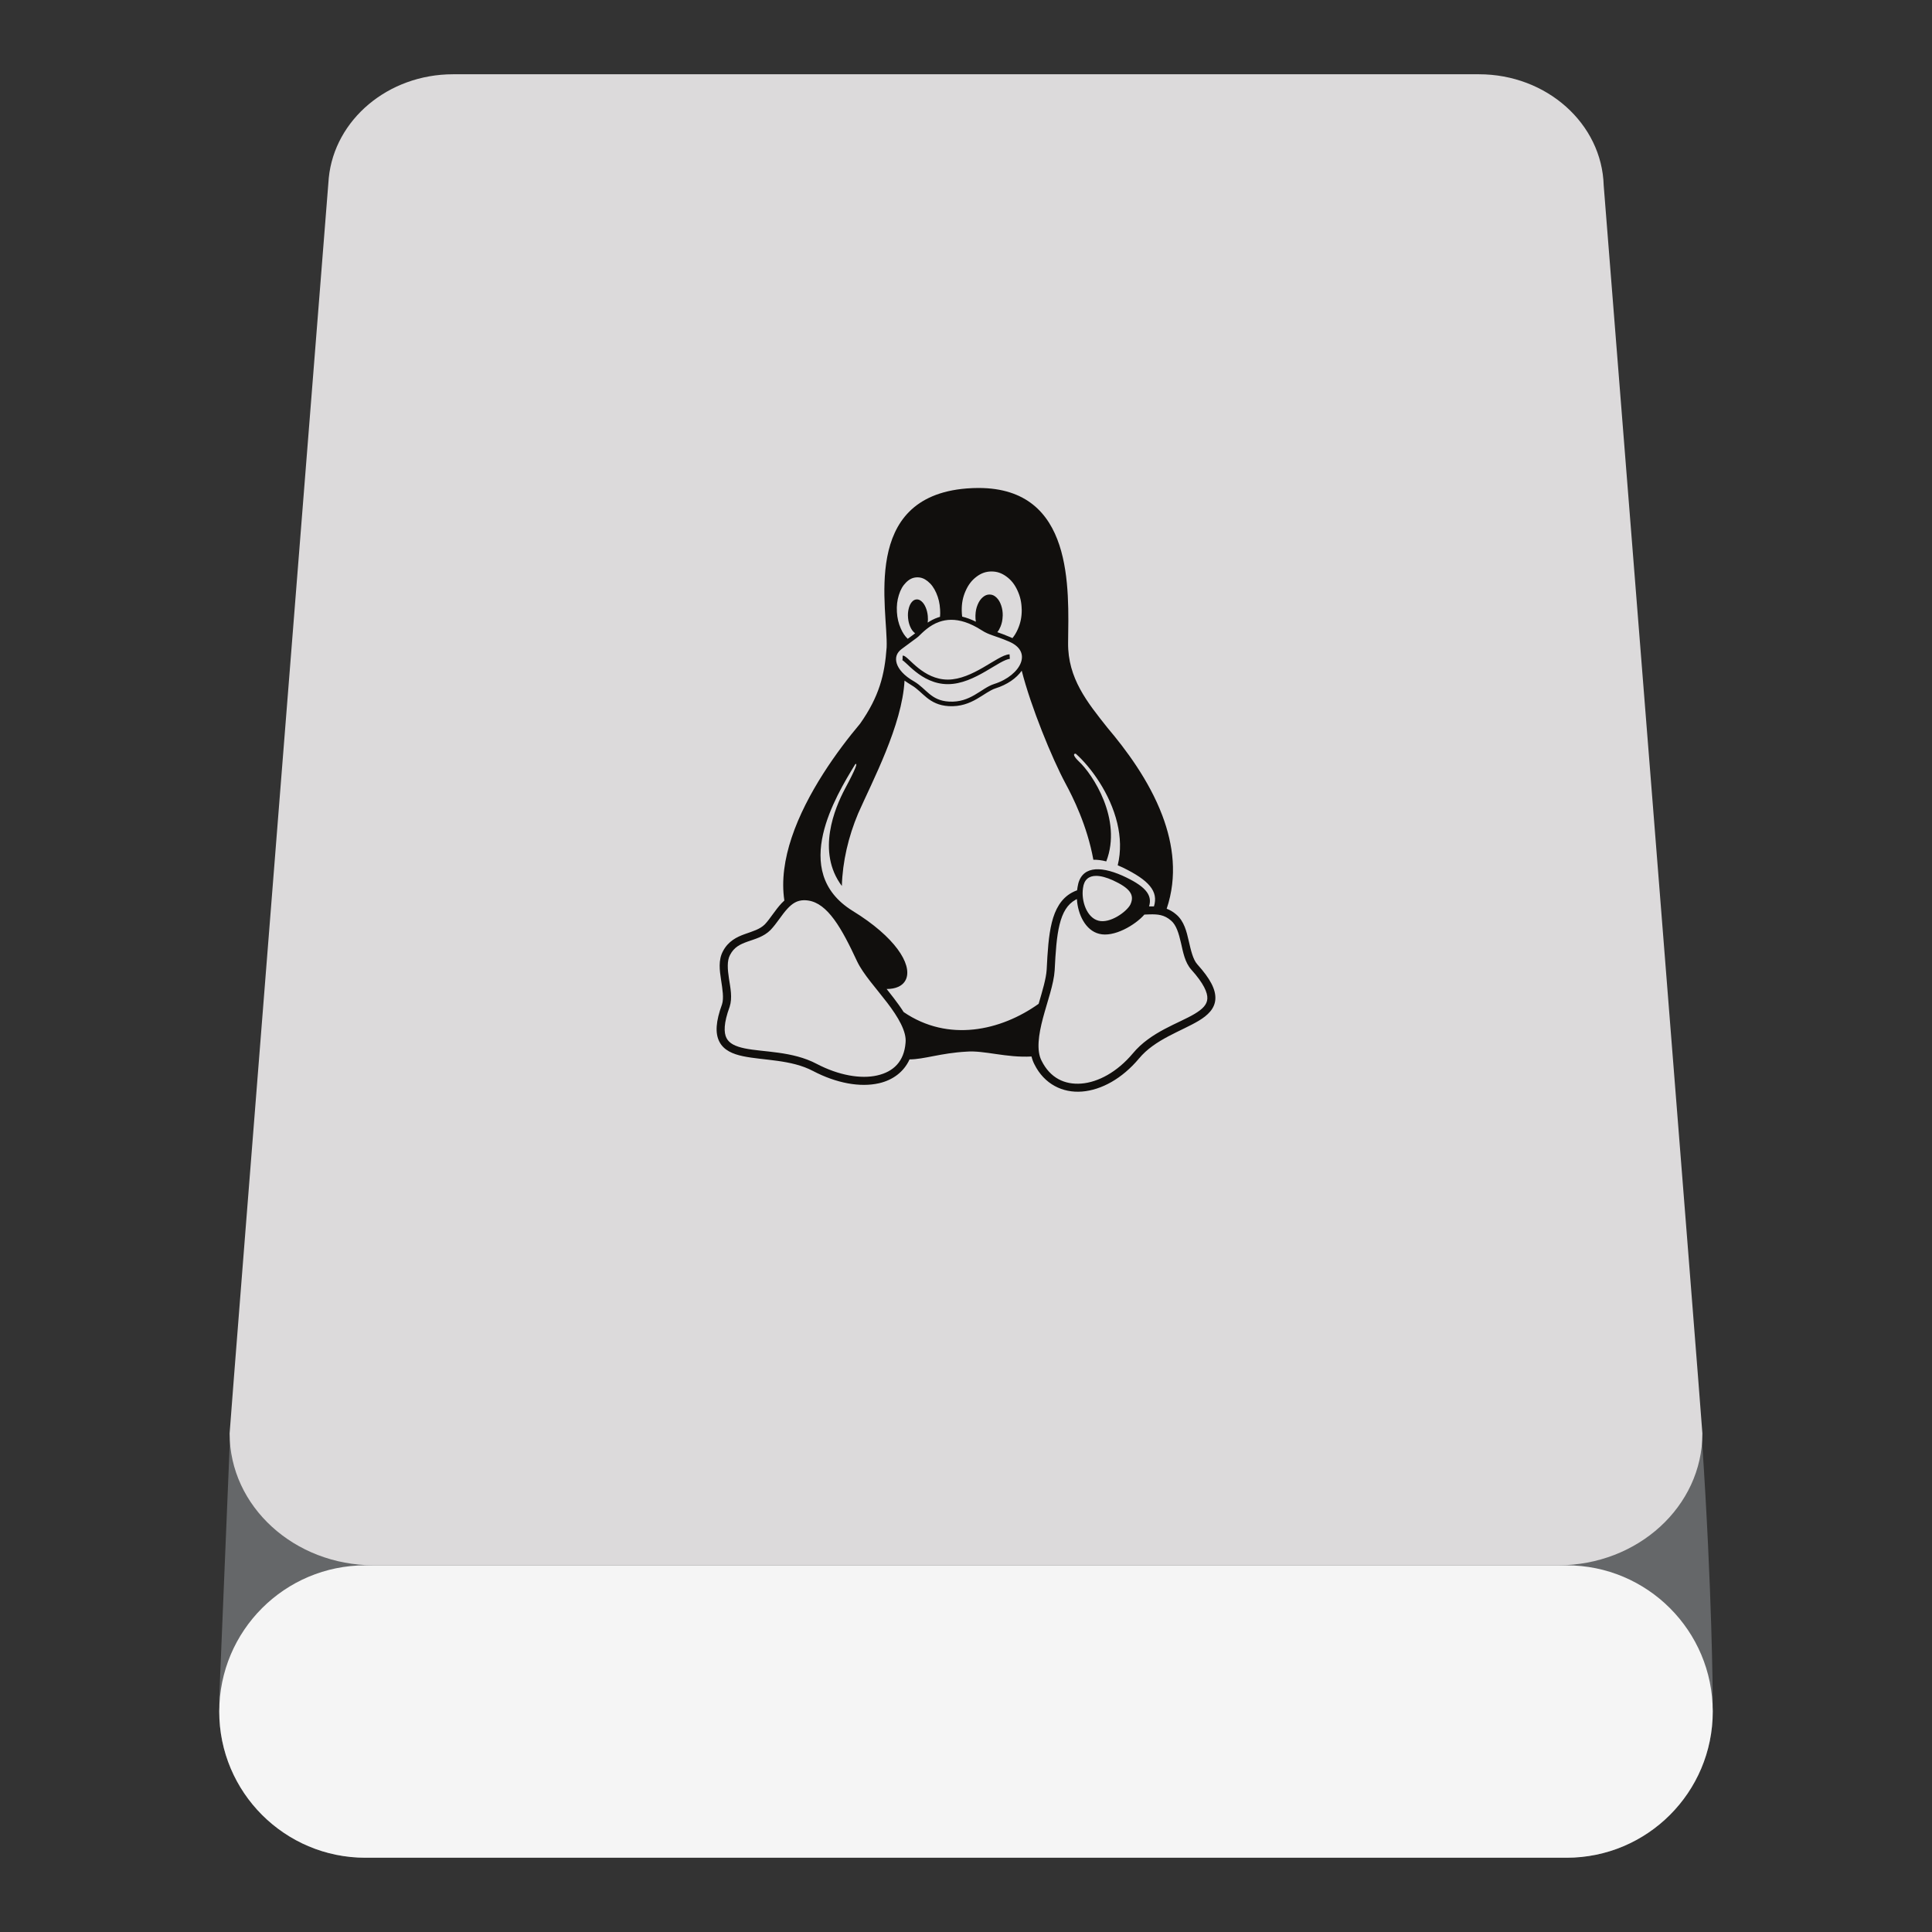 <?xml version="1.0" encoding="UTF-8" standalone="no"?>
<svg
   xmlns:dc="http://purl.org/dc/elements/1.1/"
   xmlns:cc="http://creativecommons.org/ns#"
   xmlns:rdf="http://www.w3.org/1999/02/22-rdf-syntax-ns#"
   xmlns:svg="http://www.w3.org/2000/svg"
   xmlns="http://www.w3.org/2000/svg"
   viewBox="0 0 640 640"
   height="640"
   width="640"
   xml:space="preserve"
   version="1.1"
   id="svg2"><rect x="0" y="0" width="640" height="640" fill="#333333" stroke="none"/><defs
     id="defs6"><clipPath
       id="clipPath16"
       clipPathUnits="userSpaceOnUse"><path
         id="path18"
         d="M 0,512 512,512 512,0 0,0 0,512 Z" /></clipPath></defs><g
     transform="matrix(1.25,0,0,-1.25,0,640)"
     id="g10"><g
       id="g12"><g
         clip-path="url(#clipPath16)"
         id="g14"><g
           transform="translate(453.892,62.053)"
           id="g20"><path
             id="path22"
             style="fill:#656769;fill-opacity:1;fill-rule:nonzero;stroke:none"
             d="m 0,0 0.006,0 -0.008,0.091 c -0.006,0.704 -0.139,27.82 -2.797,67.522 -0.186,-0.592 -12.197,135.515 -16.778,198.06 -3.235,40.813 -6.252,78.843 -8.207,103.472 -3.999,14.059 -16.925,24.359 -32.267,24.359 l -275.683,0 c -15.396,0 -28.358,-10.371 -32.309,-24.505 -1.844,-23.263 -4.56,-57.546 -7.502,-94.702 0,0 -17.26,-207.29 -17.452,-206.689 L -395.791,0 l 0.006,0 c -10e-4,-0.093 -0.006,-0.184 -0.006,-0.276 0,-0.768 0.021,-1.53 0.058,-2.288 l -0.058,-0.807 0.006,0 c -10e-4,-0.085 -0.006,-0.169 -0.006,-0.255 0,-21.398 17.346,-38.745 38.745,-38.745 l 318.307,0 c 21.398,0 38.745,17.347 38.745,38.745 0,0.086 -0.005,0.17 -0.006,0.255 l 0.006,0 -0.008,0.083 c -0.001,0.059 -0.017,0.331 -0.046,0.783 0.035,0.738 0.054,1.481 0.054,2.229 C 0.006,-0.184 0.001,-0.093 0,0" /></g><g
           transform="translate(424.996,462.873)"
           id="g24"><path
             id="path26"
             style="fill:#dcdadb;fill-opacity:1;fill-rule:nonzero;stroke:none"
             d="m 0,0 c -0.475,16.335 -15.093,29.446 -33.069,29.446 l -271.854,0 c -17.243,0 -31.399,-12.063 -32.945,-27.463 0,0 -26.278,-331.436 -26.278,-332.733 0,-19.298 17.106,-34.942 38.207,-34.942 l 313.886,0 c 21.102,0 38.208,15.644 38.208,34.942 C 26.155,-329.452 0,0 0,0" /></g><g
           transform="translate(415.153,97.172)"
           id="g28"><path
             id="path30"
             style="fill:#f5f5f5;fill-opacity:1;fill-rule:nonzero;stroke:none"
             d="m 0,0 -318.307,0 c -21.398,0 -38.745,-17.347 -38.745,-38.745 0,-21.399 17.347,-38.746 38.745,-38.746 l 318.307,0 c 21.399,0 38.745,17.347 38.745,38.746 C 38.745,-17.347 21.399,0 0,0" /></g><g
           transform="translate(213.162,273.432)"
           id="g32"><path
             id="path34"
             style="fill:#110f0d;fill-opacity:1;fill-rule:nonzero;stroke:none"
             d="m 0,0 c 0.332,-0.001 0.683,-0.029 1.058,-0.086 2.517,-0.381 4.713,-2.141 6.828,-5.01 2.115,-2.869 4.083,-6.786 6.106,-11.13 l 0.003,-0.005 0.002,-0.005 c 1.626,-3.394 5.057,-7.125 7.964,-10.932 2.908,-3.806 5.158,-7.627 4.865,-10.551 l -0.001,-0.013 -10e-4,-0.013 c -0.379,-4.987 -3.193,-7.703 -7.512,-8.689 -4.318,-0.986 -10.171,-0.003 -16.017,3.052 -0.002,10e-4 -0.004,0.002 -0.006,0.003 -6.468,3.426 -14.163,3.086 -19.099,4.116 -2.469,0.516 -4.079,1.291 -4.819,2.731 -0.739,1.441 -0.756,3.953 0.816,8.238 l 0.007,0.019 0.006,0.019 c 0.777,2.397 0.202,5.019 -0.176,7.48 -0.377,2.462 -0.561,4.701 0.279,6.261 l 0.004,0.007 0.004,0.008 c 1.076,2.074 2.654,2.815 4.613,3.518 1.959,0.703 4.282,1.255 6.117,3.093 l 0.009,0.01 0.01,0.01 c 1.695,1.789 2.969,4.031 4.46,5.623 1.258,1.343 2.517,2.233 4.414,2.246 L 0,0 Z m 72.225,0.31 c 0.254,-4.11 2.287,-8.301 5.883,-9.208 3.935,-1.037 9.609,2.339 12.004,5.093 0.478,0.019 0.945,0.043 1.398,0.054 2.102,0.051 3.864,-0.069 5.665,-1.644 l 0.006,-0.006 0.006,-0.005 c 1.384,-1.172 2.042,-3.388 2.612,-5.87 0.571,-2.482 1.027,-5.185 2.738,-7.111 l 0.003,-0.002 0.002,-0.003 c 3.289,-3.65 4.346,-6.117 4.256,-7.692 -0.09,-1.575 -1.23,-2.744 -3.335,-4.013 -4.209,-2.539 -11.666,-4.746 -16.429,-10.516 -4.136,-4.922 -9.18,-7.625 -13.621,-7.975 -4.442,-0.351 -8.274,1.492 -10.533,6.027 l -0.005,0.01 -0.005,0.01 c -1.402,2.666 -0.818,6.874 0.363,11.312 1.18,4.438 2.877,8.995 3.104,12.699 l 0,0.006 0,0.006 c 0.24,4.745 0.505,8.89 1.303,12.087 0.797,3.198 2.052,5.364 4.276,6.581 0.104,0.056 0.207,0.11 0.309,0.16 z m 5.07,6.142 c 1.256,0.005 2.777,-0.413 4.442,-1.158 4.481,-2.069 5.883,-3.842 4.659,-6.447 -1.03,-1.965 -5.443,-5.092 -8.467,-4.268 -3.085,0.798 -4.591,5.244 -4.089,8.605 0.269,2.282 1.56,3.259 3.455,3.268 M 57.606,60.826 c 2.41,-9.497 8.014,-23.216 11.616,-29.911 1.914,-3.552 5.723,-11.098 7.369,-20.191 1.042,0.032 2.191,-0.119 3.42,-0.434 4.303,11.154 -3.648,23.169 -7.284,26.515 -1.468,1.424 -1.539,2.063 -0.811,2.033 3.945,-3.489 9.123,-10.505 11.007,-18.425 0.86,-3.611 1.043,-7.408 0.121,-11.154 0.451,-0.188 0.909,-0.391 1.373,-0.611 6.907,-3.363 9.461,-6.288 8.233,-10.279 -0.405,0.014 -0.803,0.012 -1.191,0.003 -0.036,-0.001 -0.072,-0.002 -0.108,-0.003 1,3.164 -1.215,5.498 -7.119,8.169 C 78.108,9.232 73.228,8.964 72.404,3.5 72.351,3.214 72.308,2.922 72.276,2.626 71.819,2.468 71.359,2.265 70.898,2.012 68.022,0.439 66.453,-2.416 65.58,-5.917 64.708,-9.416 64.458,-13.645 64.217,-18.4 l 0,-0.002 c -0.147,-2.391 -1.13,-5.625 -2.127,-9.049 -10.031,-7.156 -23.954,-10.256 -35.775,-2.189 -0.801,1.267 -1.72,2.523 -2.666,3.761 -0.604,0.791 -1.224,1.577 -1.841,2.352 1.213,-10e-4 2.245,0.198 3.078,0.576 1.037,0.47 1.765,1.225 2.126,2.194 0.72,1.939 -0.003,4.673 -2.31,7.796 -2.307,3.123 -6.215,6.647 -11.956,10.168 0,0 -0.001,0 -0.001,0.001 -4.218,2.624 -6.577,5.841 -7.681,9.333 -1.104,3.492 -0.95,7.269 -0.099,10.998 1.634,7.157 5.831,14.117 8.509,18.486 0.721,0.53 0.258,-0.985 -2.711,-6.498 C 8.102,24.487 3.128,12.855 9.939,3.776 c 0.182,6.461 1.725,13.051 4.315,19.215 3.774,8.553 11.666,23.386 12.293,35.207 0.323,-0.234 1.434,-0.984 1.928,-1.265 10e-4,-0.002 0.003,-0.002 0.004,-0.002 1.447,-0.852 2.535,-2.099 3.943,-3.231 1.411,-1.134 3.174,-2.113 5.838,-2.268 3.108,-0.18 5.478,0.783 7.419,1.893 1.938,1.108 3.487,2.334 4.954,2.813 0.002,0.002 0.004,0.002 0.006,0.002 3.1,0.97 5.565,2.685 6.967,4.687 l 0,-10e-4 z m -3.224,4.342 c -0.955,-0.057 -1.954,-0.549 -3.118,-1.198 -1.164,-0.65 -2.472,-1.481 -3.891,-2.3 -2.836,-1.637 -6.101,-3.202 -9.346,-3.202 -3.251,0 -5.847,1.501 -7.795,3.044 -0.974,0.772 -1.777,1.549 -2.419,2.151 -0.321,0.3 -0.6,0.556 -0.86,0.757 -0.259,0.2 -0.471,0.398 -0.906,0.398 l -0.02,-0.913 c -0.032,-0.306 -0.063,-0.296 -0.051,-0.305 0.02,-0.013 0.121,-0.048 0.239,-0.139 0.191,-0.147 0.456,-0.387 0.771,-0.681 0.629,-0.59 1.465,-1.4 2.495,-2.216 2.059,-1.632 4.923,-3.306 8.546,-3.306 3.627,0 7.059,1.696 9.951,3.365 1.446,0.834 2.759,1.667 3.876,2.29 1.117,0.624 2.056,1.015 2.6,1.047 l -0.072,1.208 z m -15.465,9.146 c 2.212,0.008 4.873,-0.717 8.095,-2.788 1.979,-1.287 3.519,-1.395 7.065,-2.913 l 0.004,-0.002 0.004,-0.002 c 1.706,-0.7 2.708,-1.612 3.197,-2.573 0.489,-0.961 0.501,-2.003 0.092,-3.099 -0.819,-2.192 -3.433,-4.499 -7.102,-5.645 l -0.003,-0.001 -0.004,-0.002 c -1.788,-0.581 -3.348,-1.864 -5.187,-2.915 -1.838,-1.052 -3.919,-1.9 -6.748,-1.736 -2.409,0.14 -3.848,0.958 -5.15,2.004 -1.302,1.046 -2.437,2.361 -4.098,3.336 l -0.004,0.003 -0.004,0.002 c -2.676,1.513 -4.137,3.262 -4.595,4.778 -0.459,1.517 -0.028,2.811 1.299,3.806 1.493,1.119 2.529,1.879 3.22,2.386 0.686,0.504 0.972,0.693 1.19,0.902 0.001,0.002 0.003,0.003 0.004,0.004 l 0.001,0.001 c 1.121,1.062 2.909,2.996 5.604,3.924 0.927,0.319 1.962,0.525 3.12,0.529 l 0,10e-4 z m -8.928,11.252 c 0.952,-0.002 1.803,-0.32 2.684,-1.023 0.955,-0.763 1.677,-1.739 2.281,-3.114 0.605,-1.374 0.928,-2.749 1.018,-4.371 l 0,-0.013 c 0.043,-0.681 0.038,-1.323 -0.016,-1.944 -0.188,-0.053 -0.373,-0.111 -0.553,-0.173 -1.026,-0.353 -1.93,-0.835 -2.718,-1.355 0.077,0.544 0.088,1.097 0.029,1.712 -0.007,0.035 -0.007,0.062 -0.007,0.097 -0.082,0.817 -0.254,1.505 -0.543,2.199 -0.309,0.721 -0.653,1.23 -1.106,1.622 -0.411,0.355 -0.8,0.518 -1.227,0.515 -0.044,0 -0.089,-0.003 -0.134,-0.007 -0.481,-0.041 -0.88,-0.274 -1.258,-0.735 -0.378,-0.46 -0.625,-1.031 -0.804,-1.787 -0.179,-0.756 -0.227,-1.498 -0.151,-2.35 0,-0.035 0.007,-0.062 0.007,-0.097 0.082,-0.824 0.247,-1.511 0.543,-2.206 0.302,-0.714 0.653,-1.223 1.106,-1.615 0.076,-0.065 0.151,-0.124 0.226,-0.177 -0.472,-0.363 -0.697,-0.53 -1.084,-0.815 -0.248,-0.181 -0.543,-0.398 -0.886,-0.651 -0.749,0.701 -1.333,1.582 -1.843,2.743 -0.605,1.374 -0.928,2.749 -1.024,4.371 l 0,0.014 c -0.09,1.622 0.068,3.017 0.515,4.46 0.447,1.443 1.045,2.488 1.911,3.347 0.866,0.859 1.738,1.292 2.79,1.347 0.082,0.005 0.164,0.007 0.244,0.006 z m 19.632,1.554 c 1.434,0 2.659,-0.42 3.917,-1.333 1.279,-0.928 2.199,-2.09 2.942,-3.711 0.728,-1.581 1.079,-3.128 1.113,-4.963 0,-0.048 0,-0.089 0.014,-0.137 0.014,-1.883 -0.309,-3.484 -1.024,-5.12 -0.408,-0.934 -0.876,-1.717 -1.437,-2.395 -0.19,0.091 -0.388,0.179 -0.593,0.263 -1.421,0.609 -2.511,0.996 -3.42,1.312 0.33,0.395 0.604,0.865 0.845,1.452 0.364,0.886 0.543,1.752 0.577,2.783 0,0.042 0.014,0.076 0.014,0.124 0.021,0.99 -0.11,1.835 -0.398,2.701 -0.303,0.907 -0.688,1.56 -1.244,2.103 -0.557,0.543 -1.114,0.79 -1.78,0.811 -0.032,0.002 -0.063,0.002 -0.094,0.002 -0.627,-0.002 -1.171,-0.217 -1.735,-0.689 -0.591,-0.495 -1.03,-1.127 -1.395,-2.006 -0.364,-0.88 -0.543,-1.753 -0.577,-2.791 -0.007,-0.041 -0.007,-0.075 -0.007,-0.117 -0.012,-0.57 0.024,-1.093 0.112,-1.6 -1.283,0.639 -2.492,1.075 -3.627,1.345 -0.064,0.491 -0.102,0.997 -0.114,1.527 l 0,0.144 c -0.02,1.876 0.289,3.485 1.011,5.12 0.721,1.636 1.615,2.811 2.872,3.767 1.258,0.955 2.495,1.395 3.959,1.408 l 0.069,0 z m -3.422,22.13 c -1.028,0.002 -2.1,-0.041 -3.217,-0.13 C 14.735,106.845 22.226,77.003 21.807,67.011 21.291,59.703 19.81,53.944 14.784,46.8 8.879,39.778 0.566,28.413 -3.373,16.583 -5.231,10.999 -6.116,5.308 -5.299,-0.078 -5.555,-0.307 -5.798,-0.547 -6.03,-0.794 c -1.734,-1.851 -3.014,-4.094 -4.442,-5.604 -1.333,-1.33 -3.233,-1.836 -5.321,-2.585 -2.089,-0.749 -4.382,-1.854 -5.774,-4.525 0,0 0,-0.001 -0.001,-0.001 -0.002,-0.005 -0.004,-0.009 -0.007,-0.013 -1.26,-2.354 -0.885,-5.064 -0.5,-7.575 0.384,-2.511 0.774,-4.884 0.257,-6.494 -1.653,-4.518 -1.864,-7.643 -0.7,-9.91 1.166,-2.272 3.563,-3.274 6.273,-3.84 5.42,-1.132 12.76,-0.851 18.544,-3.917 l 0.498,0.938 -0.492,-0.941 c 6.192,-3.237 12.471,-4.387 17.479,-3.243 3.632,0.829 6.58,2.991 8.094,6.319 3.918,0.019 8.217,1.678 15.103,2.058 4.672,0.376 10.508,-1.659 17.221,-1.287 0.175,-0.728 0.429,-1.429 0.777,-2.094 0.003,-0.007 0.007,-0.014 0.01,-0.021 2.603,-5.203 7.438,-7.583 12.59,-7.177 5.16,0.408 10.646,3.45 15.08,8.727 l -0.813,0.683 0.819,-0.675 c 4.227,5.124 11.242,7.249 15.894,10.055 2.326,1.403 4.213,3.16 4.359,5.711 0.146,2.55 -1.351,5.408 -4.794,9.229 l -10e-4,10e-4 c -0.001,0.002 -0.003,0.003 -0.004,0.005 -1.131,1.278 -1.671,3.647 -2.251,6.17 -0.579,2.521 -1.226,5.241 -3.296,7.004 -0.004,0.003 -0.008,0.006 -0.012,0.01 -0.824,0.718 -1.68,1.205 -2.542,1.532 2.878,8.536 1.748,17.035 -1.157,24.715 -3.565,9.425 -9.79,17.638 -14.543,23.257 -5.321,6.711 -10.526,13.084 -10.423,22.495 0.158,14.364 1.58,41.002 -23.697,41.037 l 10e-4,0 z" /></g></g></g></g></svg>